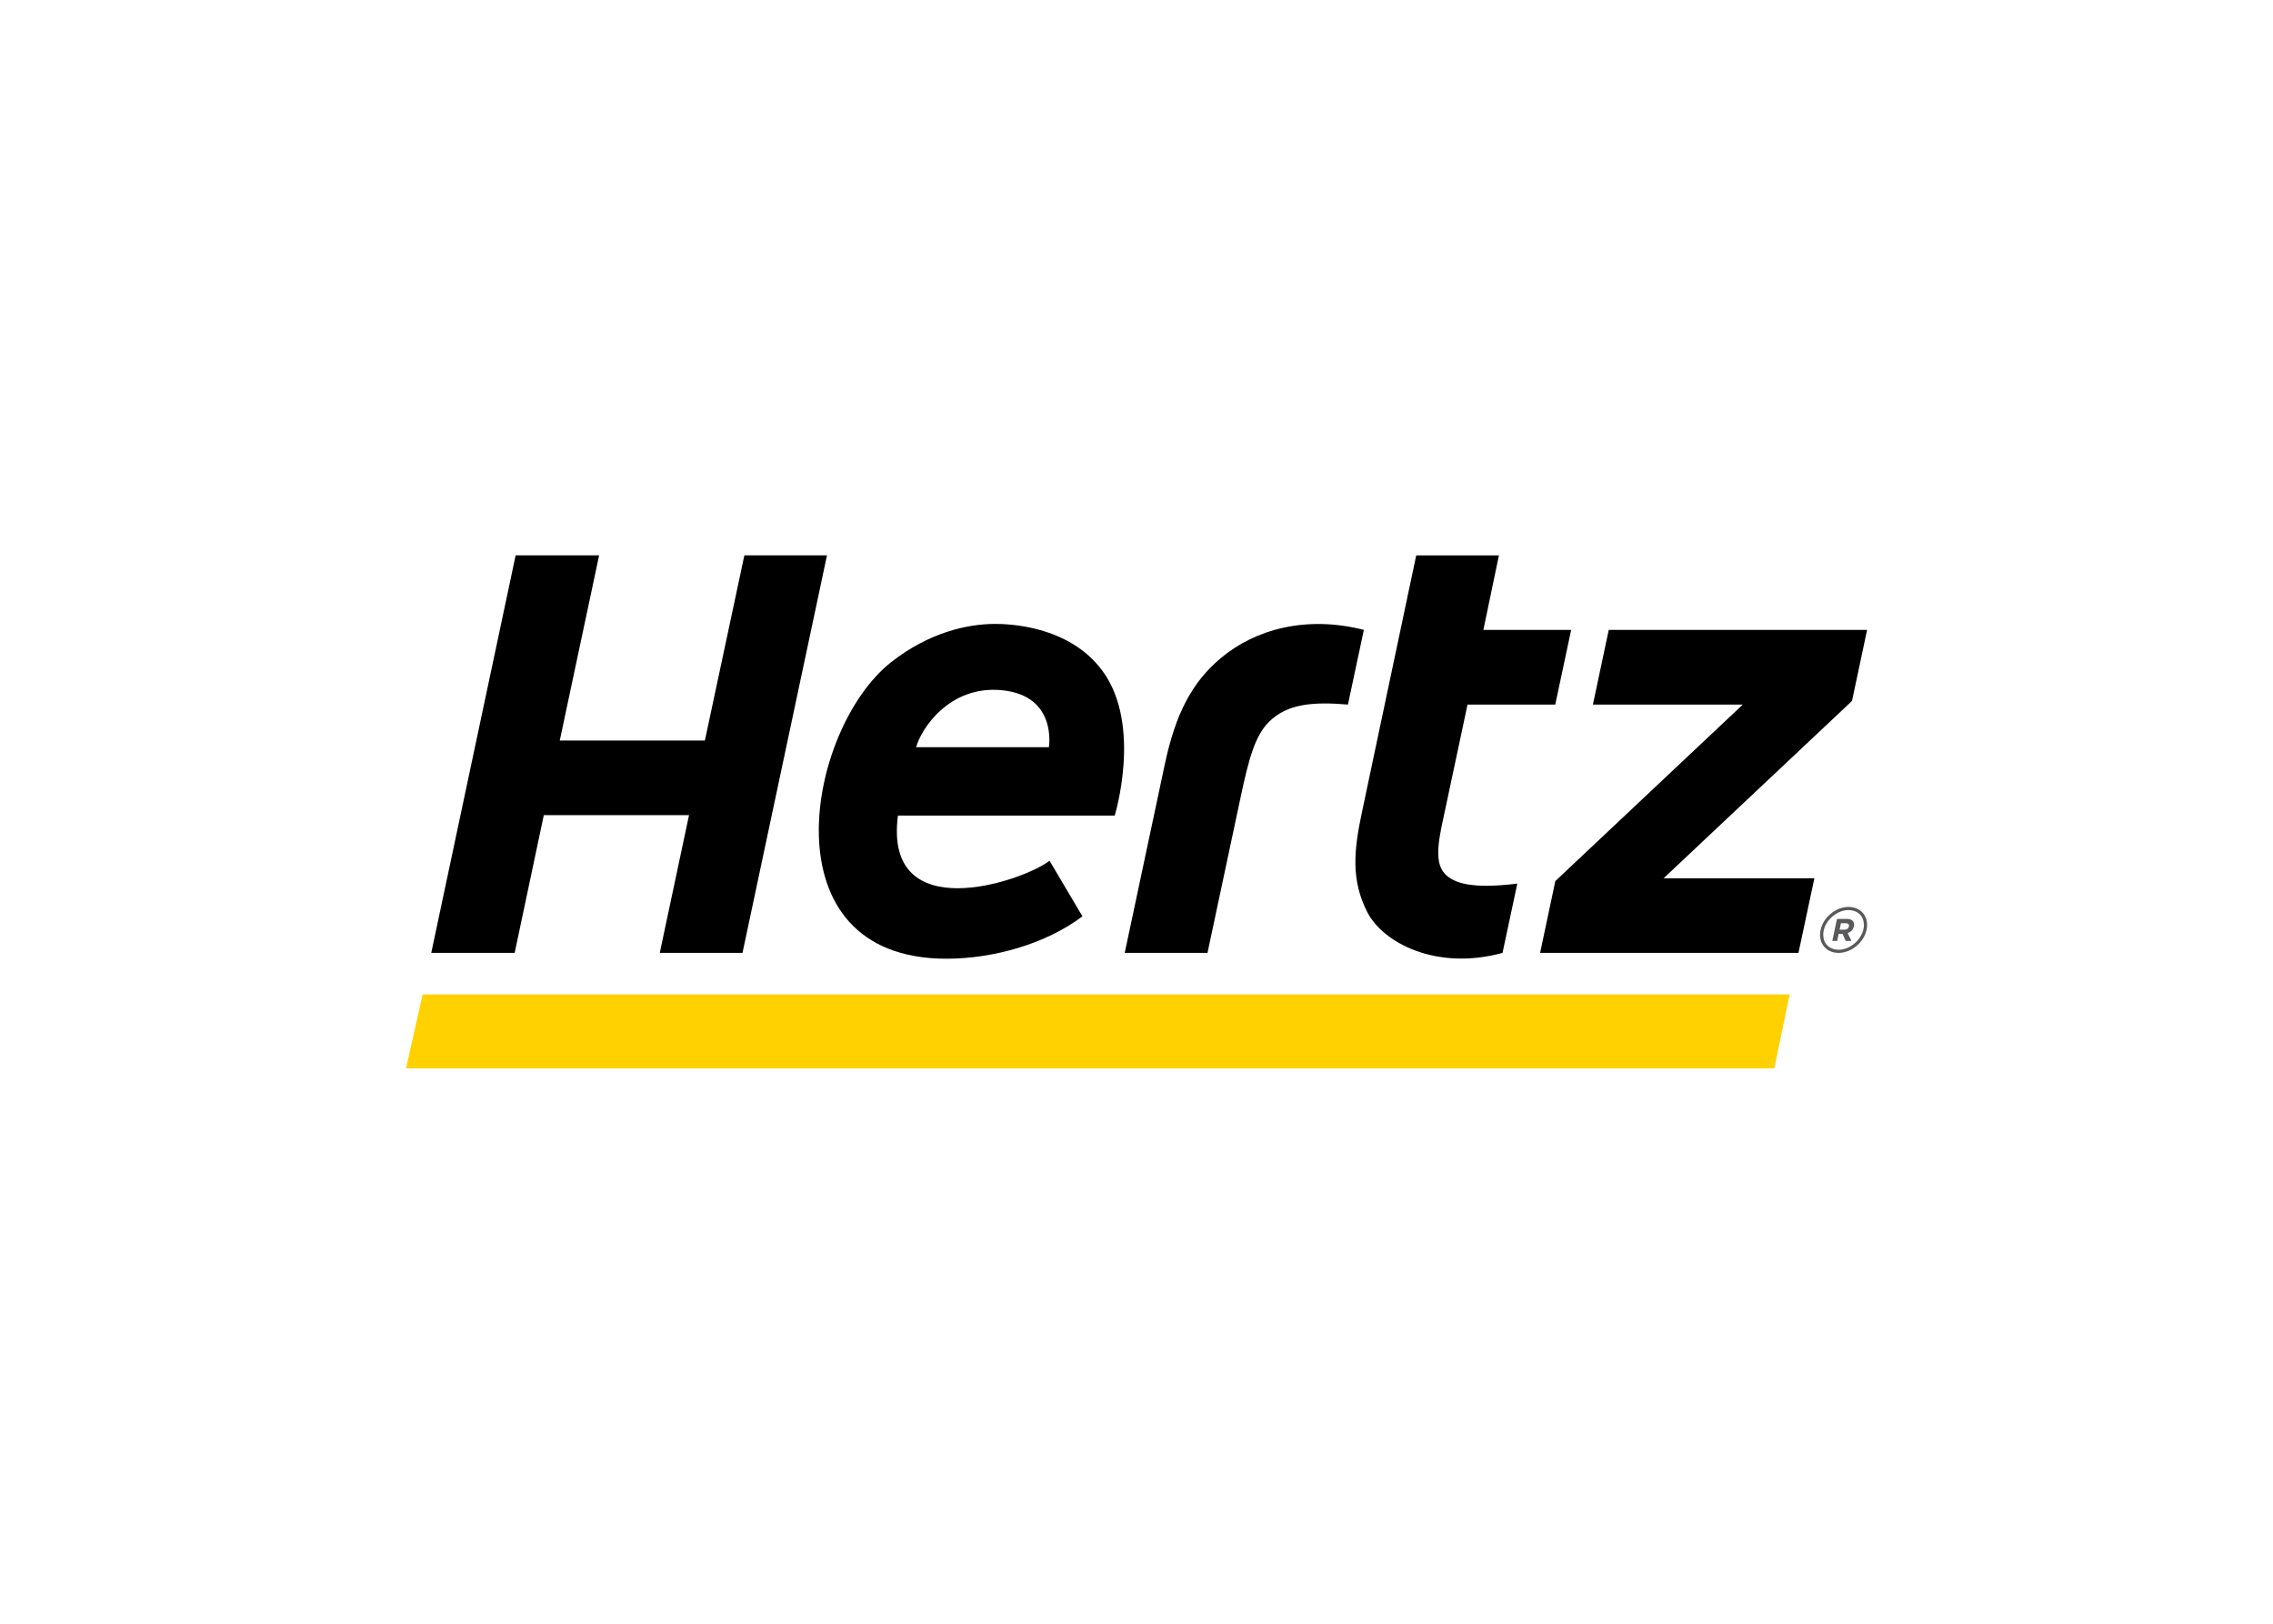 <svg clip-rule="evenodd" fill-rule="evenodd" stroke-linejoin="round" stroke-miterlimit="1.414" viewBox="0 0 560 400" xmlns="http://www.w3.org/2000/svg"><g fill-rule="nonzero"><path d="m0 0h-269.028l3.26 14.539 268.795.006z" fill="#ffd100" transform="matrix(1.253 0 0 -1.253 437.131 263.191)"/><path d="m0 0c-.006 0-.02.003-.043.003-2.531-.014-4.954-2.064-5.487-4.544-.071-.315-.102-.635-.102-.953v-.005c.005-2.007 1.457-3.538 3.648-3.544.011 0 .017.006.017.006 2.531.014 4.952 2.075 5.49 4.544.063.323.1.638.1.938.011 2.019-1.446 3.546-3.623 3.555m2.906-4.368c-.446-2.16-2.691-4.062-4.873-4.048h-.006c-1.908.037-2.999 1.216-3.03 2.922 0 .27.028.545.091.831.433 2.149 2.658 4.037 4.838 4.045 1.951-.037 3.036-1.213 3.073-2.937 0-.246-.034-.524-.093-.813" fill="#58595b" transform="matrix(1.253 0 0 -1.253 455.46 223.415)"/><path d="m0 0h-1.93l-.922-4.329h.956l.294 1.398h.76l.621-1.398h1.125l-.734 1.551c.601.201 1.072.646 1.227 1.352.188.902-.362 1.426-1.397 1.426m.414-1.483c-.082-.371-.403-.632-.885-.632h-.946l.266 1.273h.93c.476 0 .72-.218.635-.641" fill="#58595b" transform="matrix(1.253 0 0 -1.253 455.001 226.372)"/><path d="m0 0c-2.401 2.585-.964 7.73.264 13.538l4.198 19.727h17.251l3.124 14.683h-17.26l3.059 14.655h-16.26l-10.658-50.42c-1.607-7.529-2.208-13.422 1.06-19.766 3.042-5.899 13.422-11.531 26.566-7.971l2.906 13.629c-8.915-1.105-12.495.057-14.25 1.925" transform="matrix(1.253 0 0 -1.253 355.963 215.257)"/><path d="m0 0-7.761-36.408h-28.537l7.739 36.408h-16.413l-16.594-78.154h16.402l5.728 27.077h28.554l-5.749-27.077h16.265l16.611 78.154z" transform="matrix(1.253 0 0 -1.253 183.39 136.81)"/><path d="m0 0c-5.692-4.754-8.926-10.976-11.021-20.801l-7.903-37.179h16.276l6.56 30.833c1.548 7.211 2.732 11.724 5.442 14.499 3.728 3.81 9.128 4.019 15.611 3.486l3.129 14.684c-11.435 2.905-21.421.057-28.094-5.522" transform="matrix(1.253 0 0 -1.253 300.811 162.086)"/><path d="m0 0h-50.797l-3.115-14.683h29.472l-36.862-34.699-2.993-14.12h50.799l3.133 14.672h-29.645l37.043 34.861z" transform="matrix(1.253 0 0 -1.253 459.998 155.168)"/><path d="m0 0c-5.496 0-13.014-1.701-20.404-7.5-16.653-13.068-24.925-58.32 10.843-58.32 9.272 0 19.587 2.931 26.747 8.333l-6.471 10.928c-5.417-4.161-32.681-13.218-29.809 8.884h42.622c.019.042 5.436 17.713-2.376 28.403-6.658 9.113-18.913 9.272-21.152 9.272m10.585-24.233h-26.093c.918 3.512 6.46 12.157 16.75 11.211 11.066-1.021 9.343-11.211 9.343-11.211" transform="matrix(1.253 0 0 -1.253 245.149 153.702)"/></g></svg>
